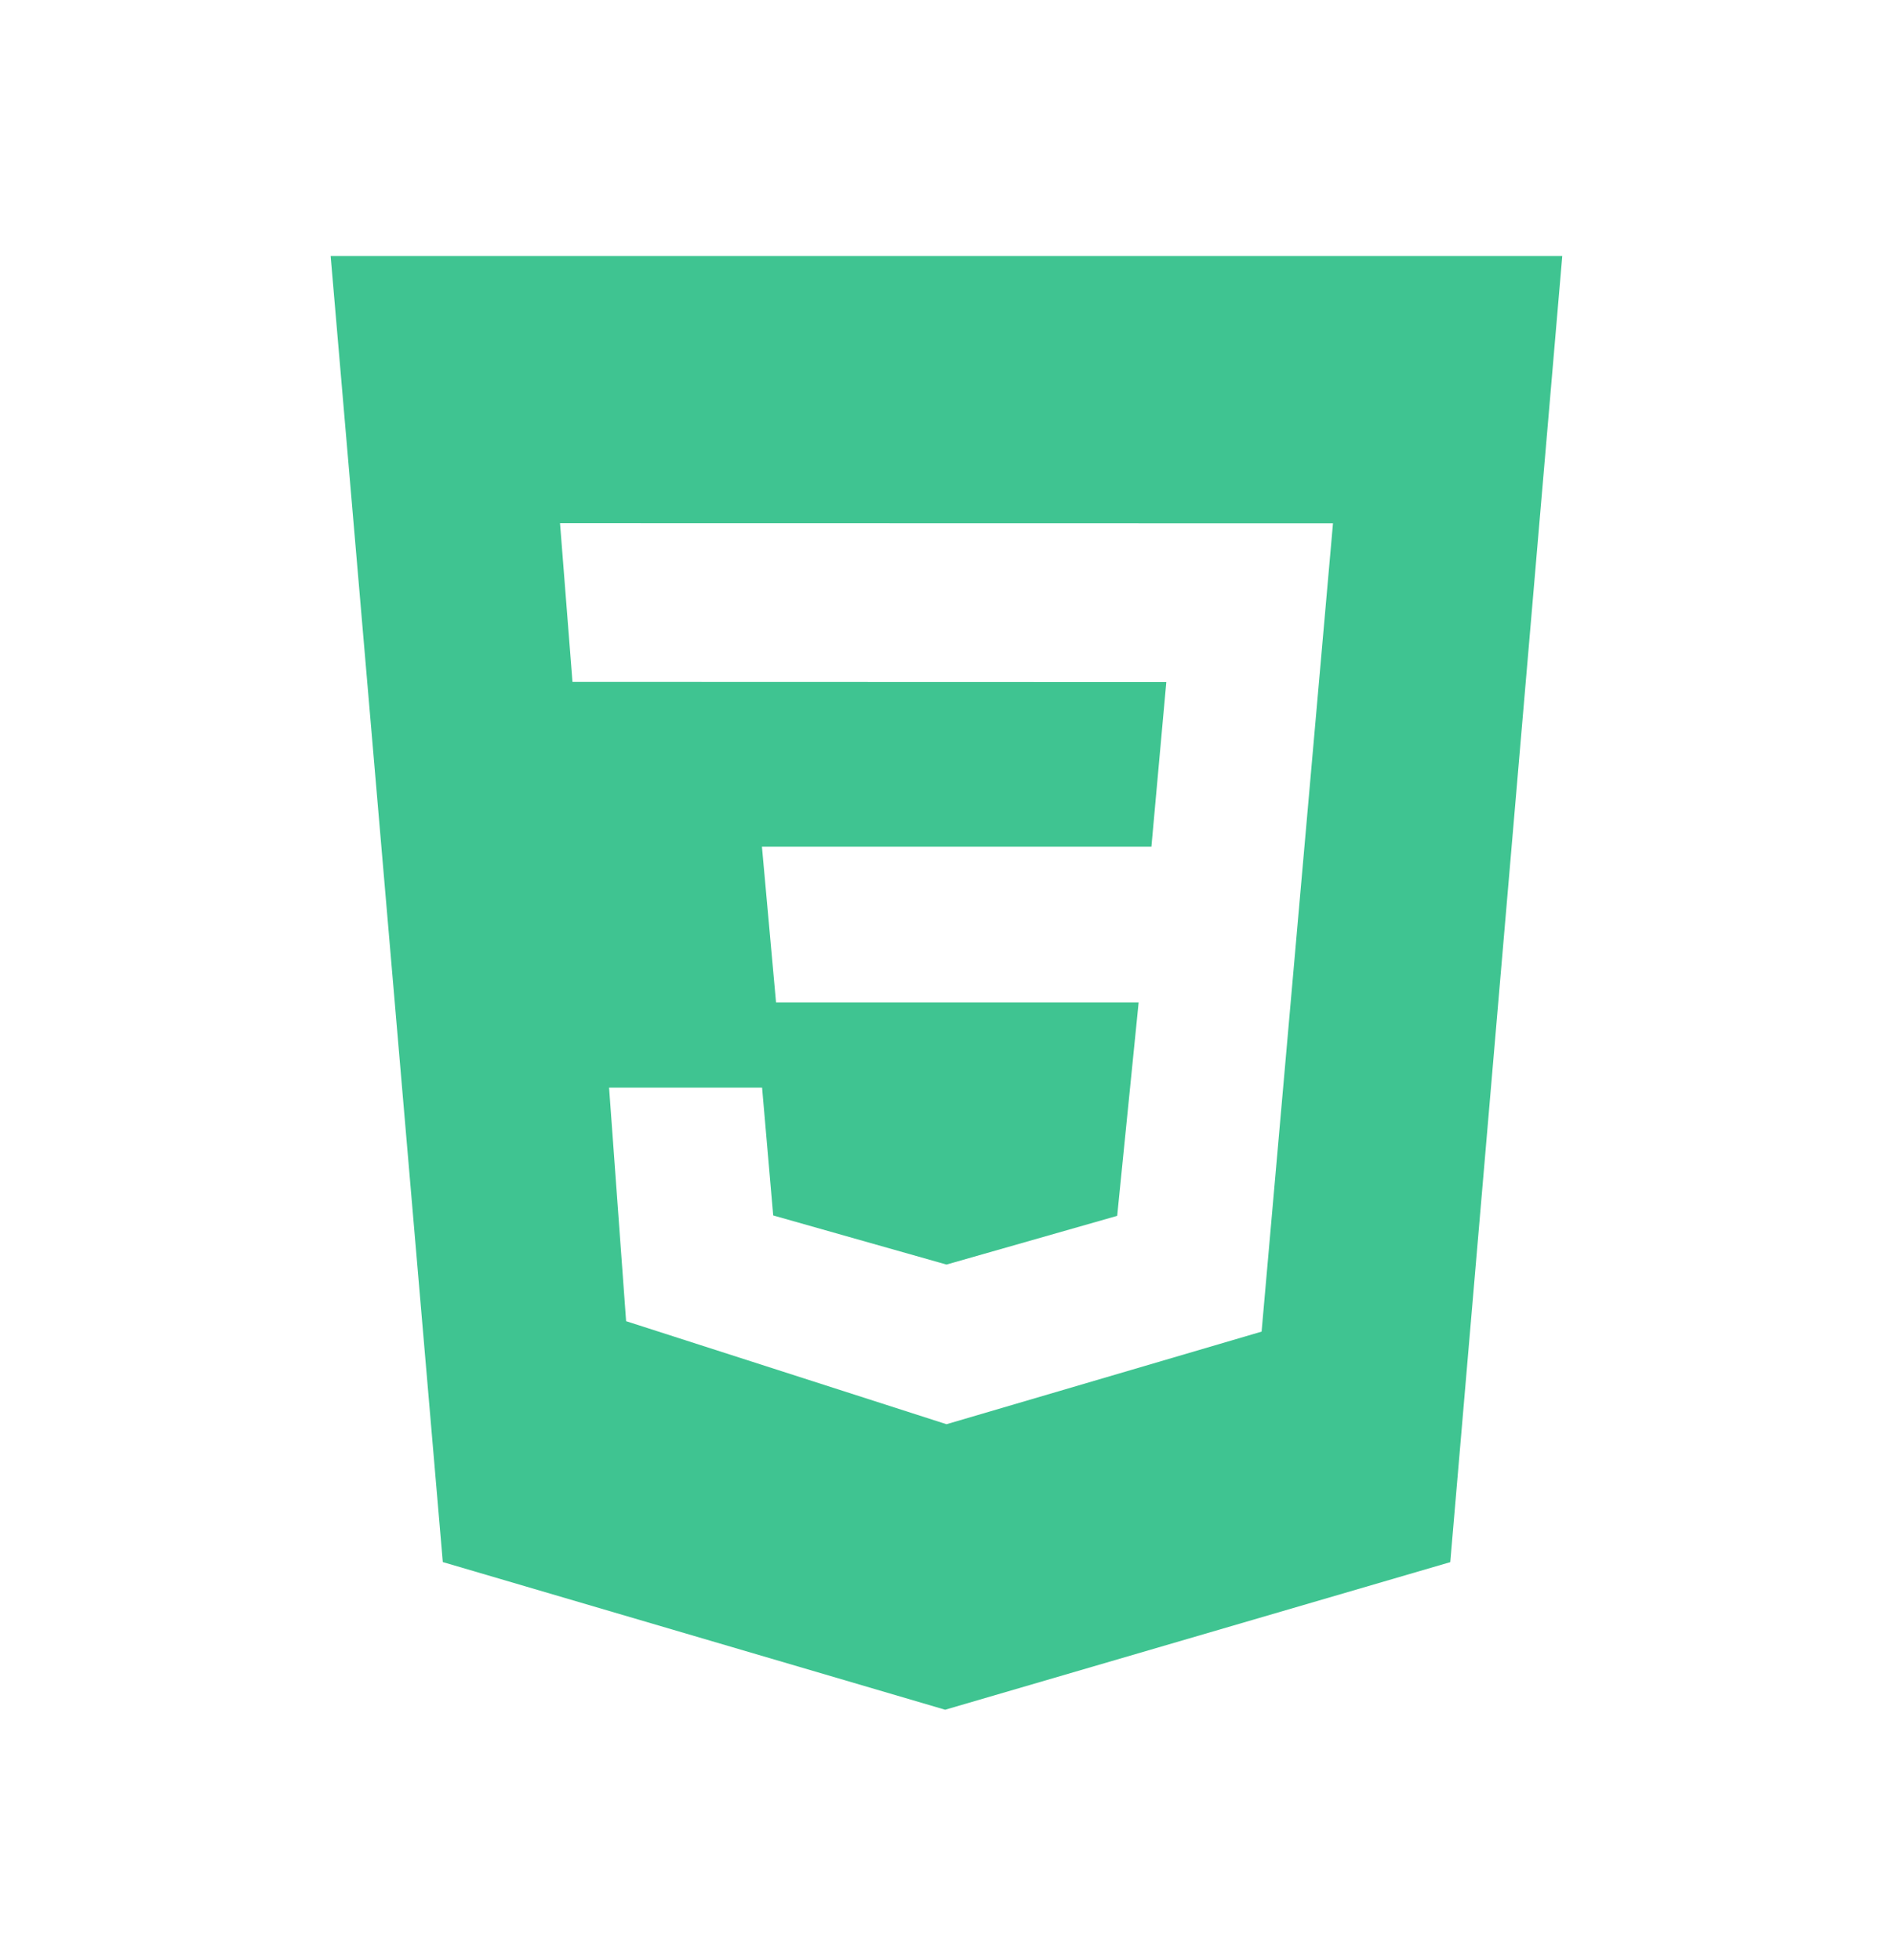 <svg width="84" height="87" viewBox="0 0 84 87" fill="none" xmlns="http://www.w3.org/2000/svg">
<g opacity="0.8">
<path d="M14.672 11.363H69.324L64.354 69.332L41.94 75.883L19.649 69.329L14.672 11.363ZM59.15 23.225L24.85 23.218L25.403 30.264L51.754 30.272L51.093 37.575H33.81L34.436 44.491H50.526L49.574 53.963L42 56.125L34.31 53.945L33.817 48.273H27.027L27.783 58.638L42 63.211L55.982 59.101L59.15 23.225Z" fill="#0FB575"/>
</g>
</svg>
